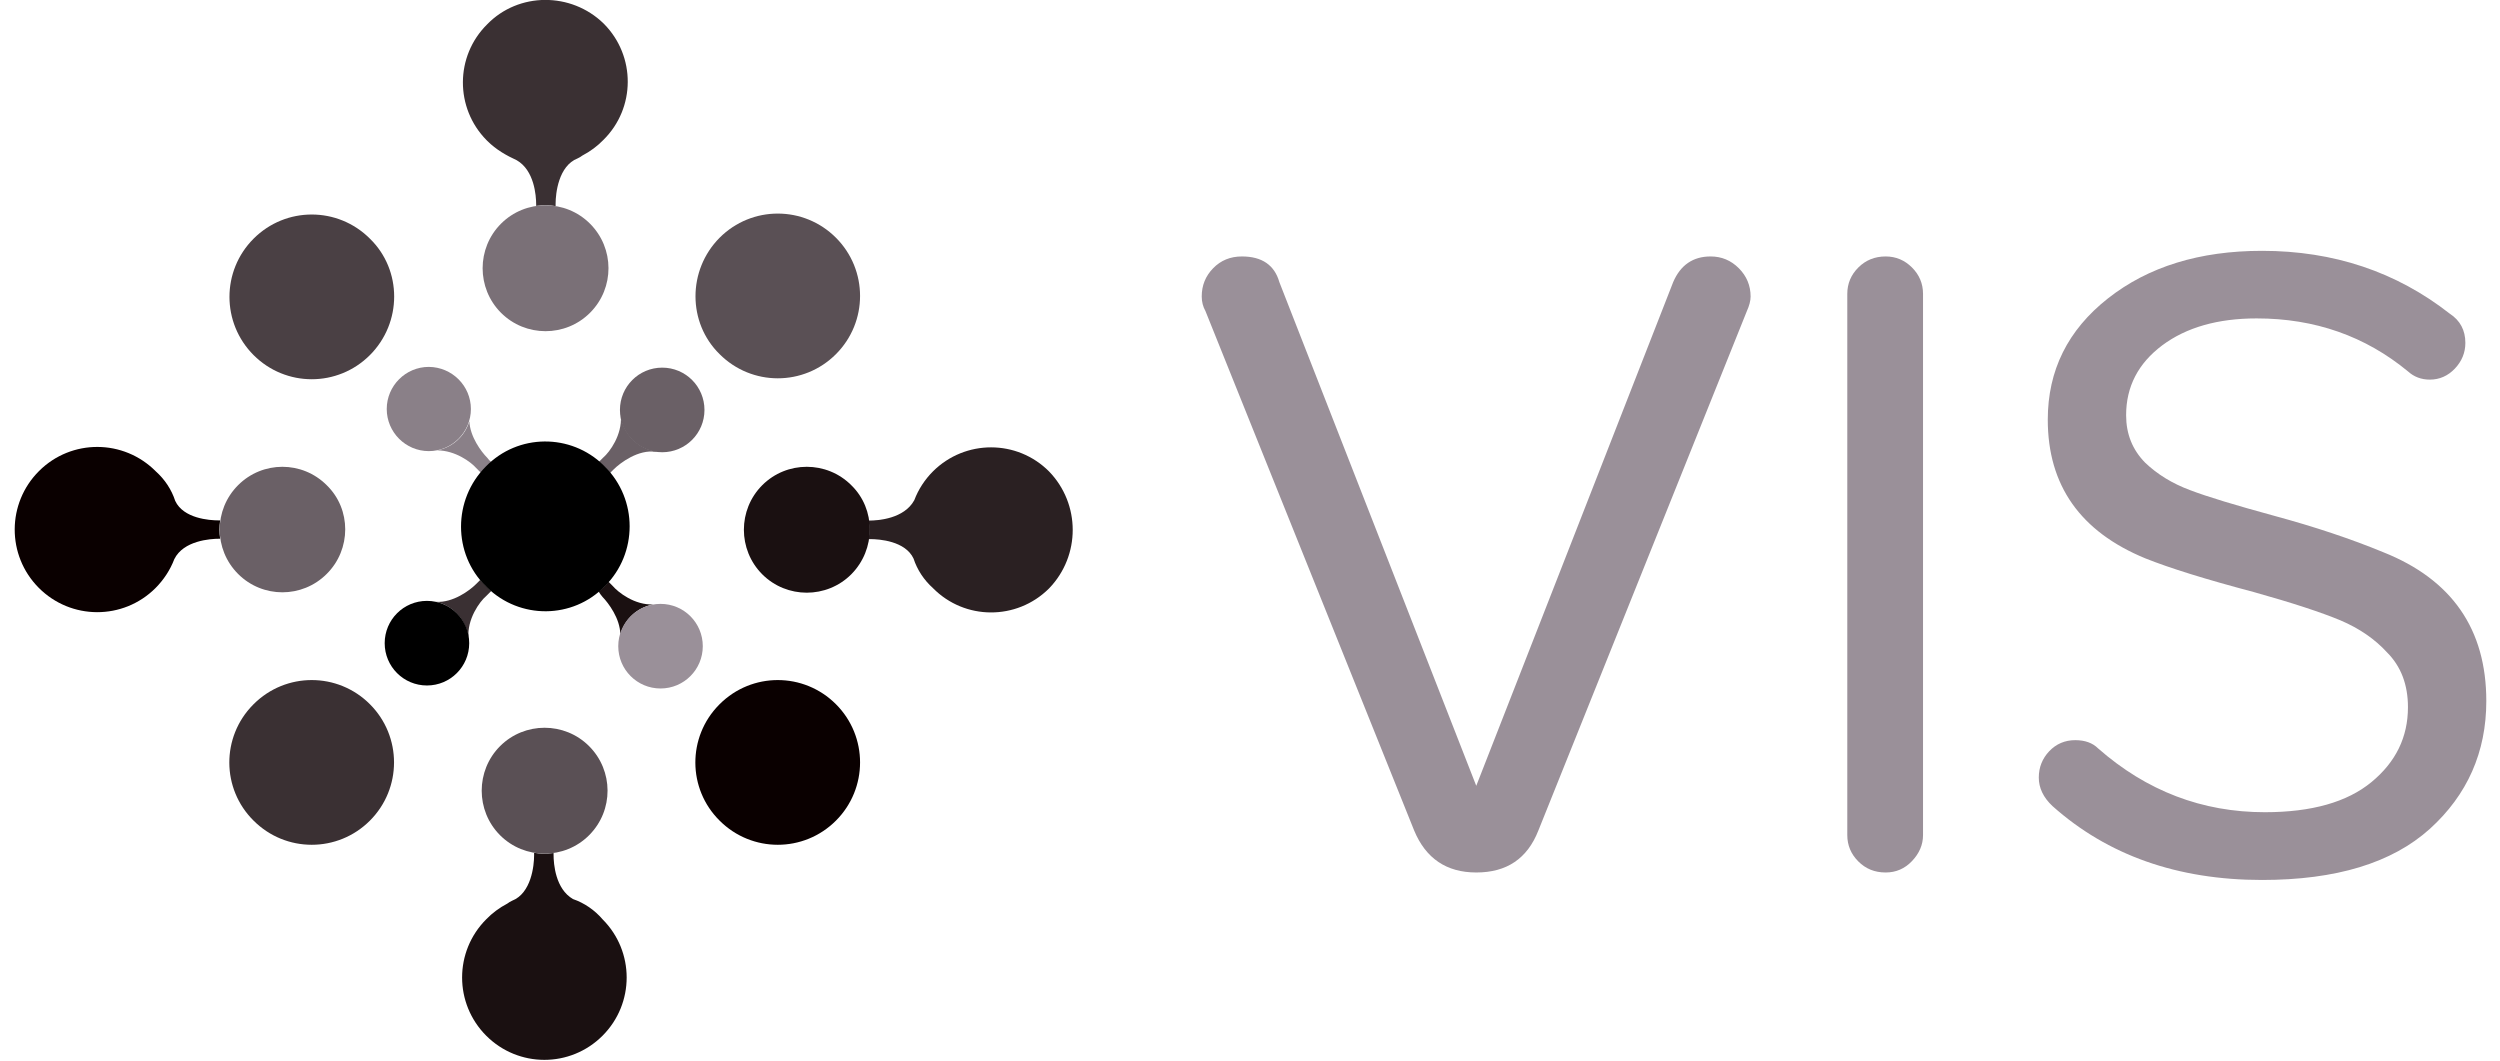 <svg width="165" height="70" viewBox="0 0 165 70" fill="none" xmlns="http://www.w3.org/2000/svg">
<path d="M14.528 34.346H14.429C13.824 34.346 12.108 34.222 11.565 33.061C11.319 32.307 10.874 31.64 10.282 31.109C8.159 28.971 4.715 28.959 2.58 31.084C0.445 33.209 0.432 36.656 2.555 38.793C4.678 40.93 8.122 40.943 10.257 38.818C10.8 38.274 11.232 37.619 11.504 36.903C12.108 35.68 13.873 35.556 14.491 35.556H14.528C14.466 35.161 14.466 34.753 14.528 34.346Z" fill="#0A0000"/>
<path d="M37.818 59.339C36.658 58.671 36.535 57.016 36.535 56.411V56.299C36.103 56.361 35.671 56.361 35.251 56.287V56.46C35.251 57.127 35.066 58.956 33.794 59.45C33.683 59.499 33.585 59.561 33.486 59.635C32.968 59.907 32.498 60.253 32.091 60.673C29.968 62.798 29.968 66.232 32.091 68.357C34.214 70.482 37.645 70.482 39.768 68.357C41.891 66.232 41.891 62.798 39.768 60.673C39.25 60.068 38.571 59.598 37.818 59.339Z" fill="#1A1011"/>
<path d="M69.243 31.121C67.132 28.996 63.701 28.996 61.578 31.109C61.035 31.652 60.615 32.295 60.344 33.011C59.677 34.234 57.974 34.358 57.357 34.358H57.332C57.394 34.766 57.394 35.173 57.332 35.581H57.431C58.036 35.581 59.751 35.705 60.294 36.866C60.541 37.619 60.986 38.286 61.578 38.818C63.676 40.943 67.095 40.955 69.218 38.855C69.23 38.843 69.243 38.83 69.255 38.818C71.316 36.668 71.316 33.271 69.243 31.121Z" fill="#2A2022"/>
<path d="M32.153 1.606C30.03 3.706 30.018 7.129 32.116 9.254C32.128 9.266 32.141 9.278 32.153 9.291C32.758 9.896 33.437 10.267 34.103 10.575C35.263 11.243 35.387 12.898 35.387 13.504V13.59C35.819 13.528 36.251 13.528 36.67 13.602V13.442C36.67 12.774 36.856 10.946 38.127 10.452C38.238 10.402 38.337 10.341 38.435 10.267C38.954 9.995 39.423 9.649 39.83 9.229C41.953 7.129 41.965 3.706 39.867 1.581C39.855 1.569 39.843 1.557 39.83 1.544C37.695 -0.531 34.227 -0.531 32.153 1.606Z" fill="#3A3033"/>
<path d="M24.414 23.436C22.291 25.561 18.86 25.561 16.737 23.436C14.614 21.311 14.614 17.877 16.737 15.752C18.86 13.627 22.291 13.627 24.414 15.752C26.549 17.828 26.549 21.299 24.414 23.436Z" fill="#4A4044"/>
<path d="M47.495 46.478C49.618 44.353 53.049 44.353 55.172 46.478C57.295 48.602 57.295 52.037 55.172 54.162C53.049 56.287 49.618 56.287 47.495 54.162C45.372 52.062 45.36 48.64 47.458 46.515C47.47 46.502 47.483 46.49 47.495 46.478Z" fill="#0A0000"/>
<path d="M47.495 15.69C49.618 13.565 53.049 13.565 55.172 15.69C57.295 17.815 57.295 21.25 55.172 23.375C53.049 25.5 49.618 25.5 47.495 23.375C45.372 21.299 45.372 17.828 47.495 15.69Z" fill="#5A5055"/>
<path d="M16.737 46.478C18.86 44.353 22.291 44.353 24.414 46.478C26.537 48.602 26.537 52.037 24.414 54.162C22.291 56.287 18.86 56.287 16.737 54.162C14.614 52.062 14.602 48.64 16.7 46.515C16.712 46.502 16.725 46.49 16.737 46.478Z" fill="#3A3033"/>
<path d="M21.563 37.879C19.946 39.497 17.329 39.497 15.713 37.879C14.096 36.26 14.096 33.641 15.713 32.023C17.329 30.404 19.946 30.404 21.563 32.023C23.192 33.604 23.192 36.26 21.563 37.879Z" fill="#6A6066"/>
<path d="M38.941 20.644C37.325 22.263 34.683 22.263 33.066 20.644C31.449 19.026 31.449 16.382 33.066 14.764C34.683 13.145 37.325 13.145 38.941 14.764C40.558 16.382 40.571 19.001 38.954 20.632L38.941 20.644Z" fill="#7A7077"/>
<path d="M56.184 37.904C54.567 39.522 51.926 39.522 50.309 37.904C48.692 36.285 48.692 33.641 50.309 32.023C51.926 30.404 54.567 30.404 56.184 32.023C57.813 33.604 57.813 36.26 56.184 37.904Z" fill="#1A1011"/>
<path d="M38.88 55.126C37.263 56.744 34.622 56.744 33.005 55.126C31.388 53.507 31.388 50.863 33.005 49.245C34.622 47.627 37.263 47.627 38.88 49.245C40.497 50.863 40.509 53.483 38.892 55.113L38.88 55.126Z" fill="#5A5055"/>
<path d="M32.153 30.207C31.77 29.824 31.017 28.823 30.98 27.798C30.684 28.786 29.869 29.527 28.857 29.725C30.042 29.725 31.079 30.491 31.425 30.886L31.758 31.22C31.869 31.084 31.98 30.96 32.103 30.837C32.215 30.726 32.338 30.614 32.449 30.516C32.338 30.429 32.239 30.33 32.153 30.207Z" fill="#8A8088"/>
<path d="M40.978 27.452C41.064 28.712 40.237 29.836 39.818 30.194L39.534 30.479C39.657 30.59 39.781 30.689 39.904 30.812C40.028 30.936 40.151 31.072 40.262 31.22L40.497 30.985C40.929 30.553 42.138 29.638 43.298 29.824H43.619C42.286 29.774 41.175 28.774 40.978 27.452Z" fill="#6A6066"/>
<path d="M40.941 41.869C41.237 40.844 42.076 40.078 43.126 39.893C41.891 39.954 40.793 39.09 40.435 38.669L40.163 38.398C40.077 38.497 39.99 38.595 39.904 38.682C39.781 38.805 39.645 38.929 39.509 39.04C39.583 39.164 39.67 39.287 39.768 39.398C40.151 39.794 40.929 40.819 40.941 41.869Z" fill="#1A1011"/>
<path d="M32.091 38.694C31.956 38.558 31.82 38.41 31.696 38.274L31.412 38.558C31.005 38.966 29.894 39.794 28.783 39.72C29.931 39.979 30.783 40.943 30.919 42.116C30.82 40.856 31.659 39.707 32.079 39.349L32.425 39.003C32.313 38.904 32.202 38.805 32.091 38.694Z" fill="#3A3033"/>
<path d="M31.079 26.995C31.079 28.526 29.832 29.774 28.302 29.774C26.771 29.774 25.525 28.526 25.525 26.995C25.525 25.463 26.771 24.215 28.302 24.215C29.832 24.227 31.079 25.463 31.079 26.995Z" fill="#8A8088"/>
<path d="M46.495 27.056C46.495 28.601 45.248 29.848 43.706 29.848C42.163 29.848 40.916 28.601 40.916 27.056C40.916 25.512 42.163 24.264 43.706 24.264C45.248 24.264 46.495 25.512 46.495 27.056Z" fill="#6A6066"/>
<path d="M46.384 42.648C46.384 44.192 45.138 45.44 43.595 45.44C42.052 45.44 40.805 44.192 40.805 42.648C40.805 41.103 42.052 39.856 43.595 39.856C45.138 39.856 46.384 41.103 46.384 42.648Z" fill="#9A9099"/>
<path d="M30.968 42.45C30.968 43.994 29.721 45.242 28.179 45.242C26.636 45.242 25.389 43.994 25.389 42.45C25.389 40.906 26.636 39.658 28.179 39.658C29.721 39.658 30.968 40.906 30.968 42.45Z" fill="black"/>
<path d="M32.067 30.787C34.19 28.613 37.67 28.588 39.843 30.713C39.867 30.738 39.892 30.763 39.916 30.787C42.101 32.962 42.101 36.508 39.929 38.682C39.929 38.682 39.929 38.682 39.916 38.694C37.794 40.869 34.313 40.893 32.141 38.768C32.116 38.744 32.091 38.719 32.067 38.694C29.882 36.557 29.882 32.974 32.067 30.787Z" fill="black"/>
<path d="M93.336 54.817L79.561 20.533C79.401 20.249 79.314 19.928 79.314 19.57C79.314 18.841 79.561 18.223 80.067 17.704C80.573 17.185 81.203 16.926 81.968 16.926C83.289 16.926 84.116 17.494 84.437 18.618L97.433 51.864L110.43 18.618C110.912 17.494 111.739 16.926 112.899 16.926C113.627 16.926 114.244 17.185 114.763 17.704C115.281 18.223 115.54 18.853 115.54 19.57C115.54 19.854 115.454 20.175 115.293 20.533L101.531 54.817C100.803 56.67 99.445 57.584 97.433 57.584C95.471 57.584 94.101 56.658 93.336 54.817Z" fill="#9A9099"/>
<path d="M121.921 55.113V19.397C121.921 18.717 122.168 18.136 122.65 17.655C123.131 17.173 123.736 16.926 124.452 16.926C125.13 16.926 125.711 17.173 126.192 17.655C126.673 18.136 126.92 18.717 126.92 19.397V55.113C126.92 55.756 126.673 56.324 126.192 56.831C125.711 57.337 125.13 57.584 124.452 57.584C123.723 57.584 123.131 57.337 122.65 56.855C122.168 56.373 121.921 55.793 121.921 55.113Z" fill="#9A9099"/>
<path d="M134.56 51.321C134.56 50.641 134.795 50.06 135.251 49.578C135.708 49.097 136.288 48.85 136.967 48.85C137.609 48.85 138.115 49.035 138.473 49.393C141.682 52.21 145.348 53.606 149.482 53.606C152.568 53.606 154.913 52.939 156.518 51.617C158.122 50.295 158.925 48.652 158.925 46.675C158.925 45.193 158.468 43.982 157.542 43.055C156.74 42.178 155.715 41.474 154.469 40.943C153.222 40.424 151.321 39.794 148.754 39.077C145.582 38.237 143.2 37.496 141.595 36.853C137.3 35.087 135.153 32.035 135.153 27.699C135.153 24.45 136.473 21.781 139.127 19.693C141.781 17.605 145.162 16.555 149.297 16.555C154.024 16.555 158.159 17.939 161.689 20.706C162.368 21.151 162.714 21.793 162.714 22.633C162.714 23.276 162.479 23.844 162.023 24.326C161.566 24.808 161.01 25.055 160.369 25.055C159.801 25.055 159.319 24.87 158.925 24.511C156.11 22.189 152.79 21.015 148.939 21.015C146.372 21.015 144.298 21.608 142.706 22.794C141.126 23.98 140.324 25.512 140.324 27.402C140.324 28.65 140.744 29.688 141.583 30.54C142.385 31.306 143.373 31.912 144.533 32.344C145.693 32.789 147.545 33.345 150.075 34.037C152.766 34.766 155.172 35.569 157.295 36.446C161.825 38.249 164.096 41.523 164.096 46.267C164.096 49.64 162.849 52.457 160.369 54.706C157.875 56.954 154.185 58.078 149.297 58.078C143.718 58.078 139.102 56.448 135.461 53.198C134.856 52.63 134.56 52 134.56 51.321Z" fill="#9A9099"/>
</svg>
